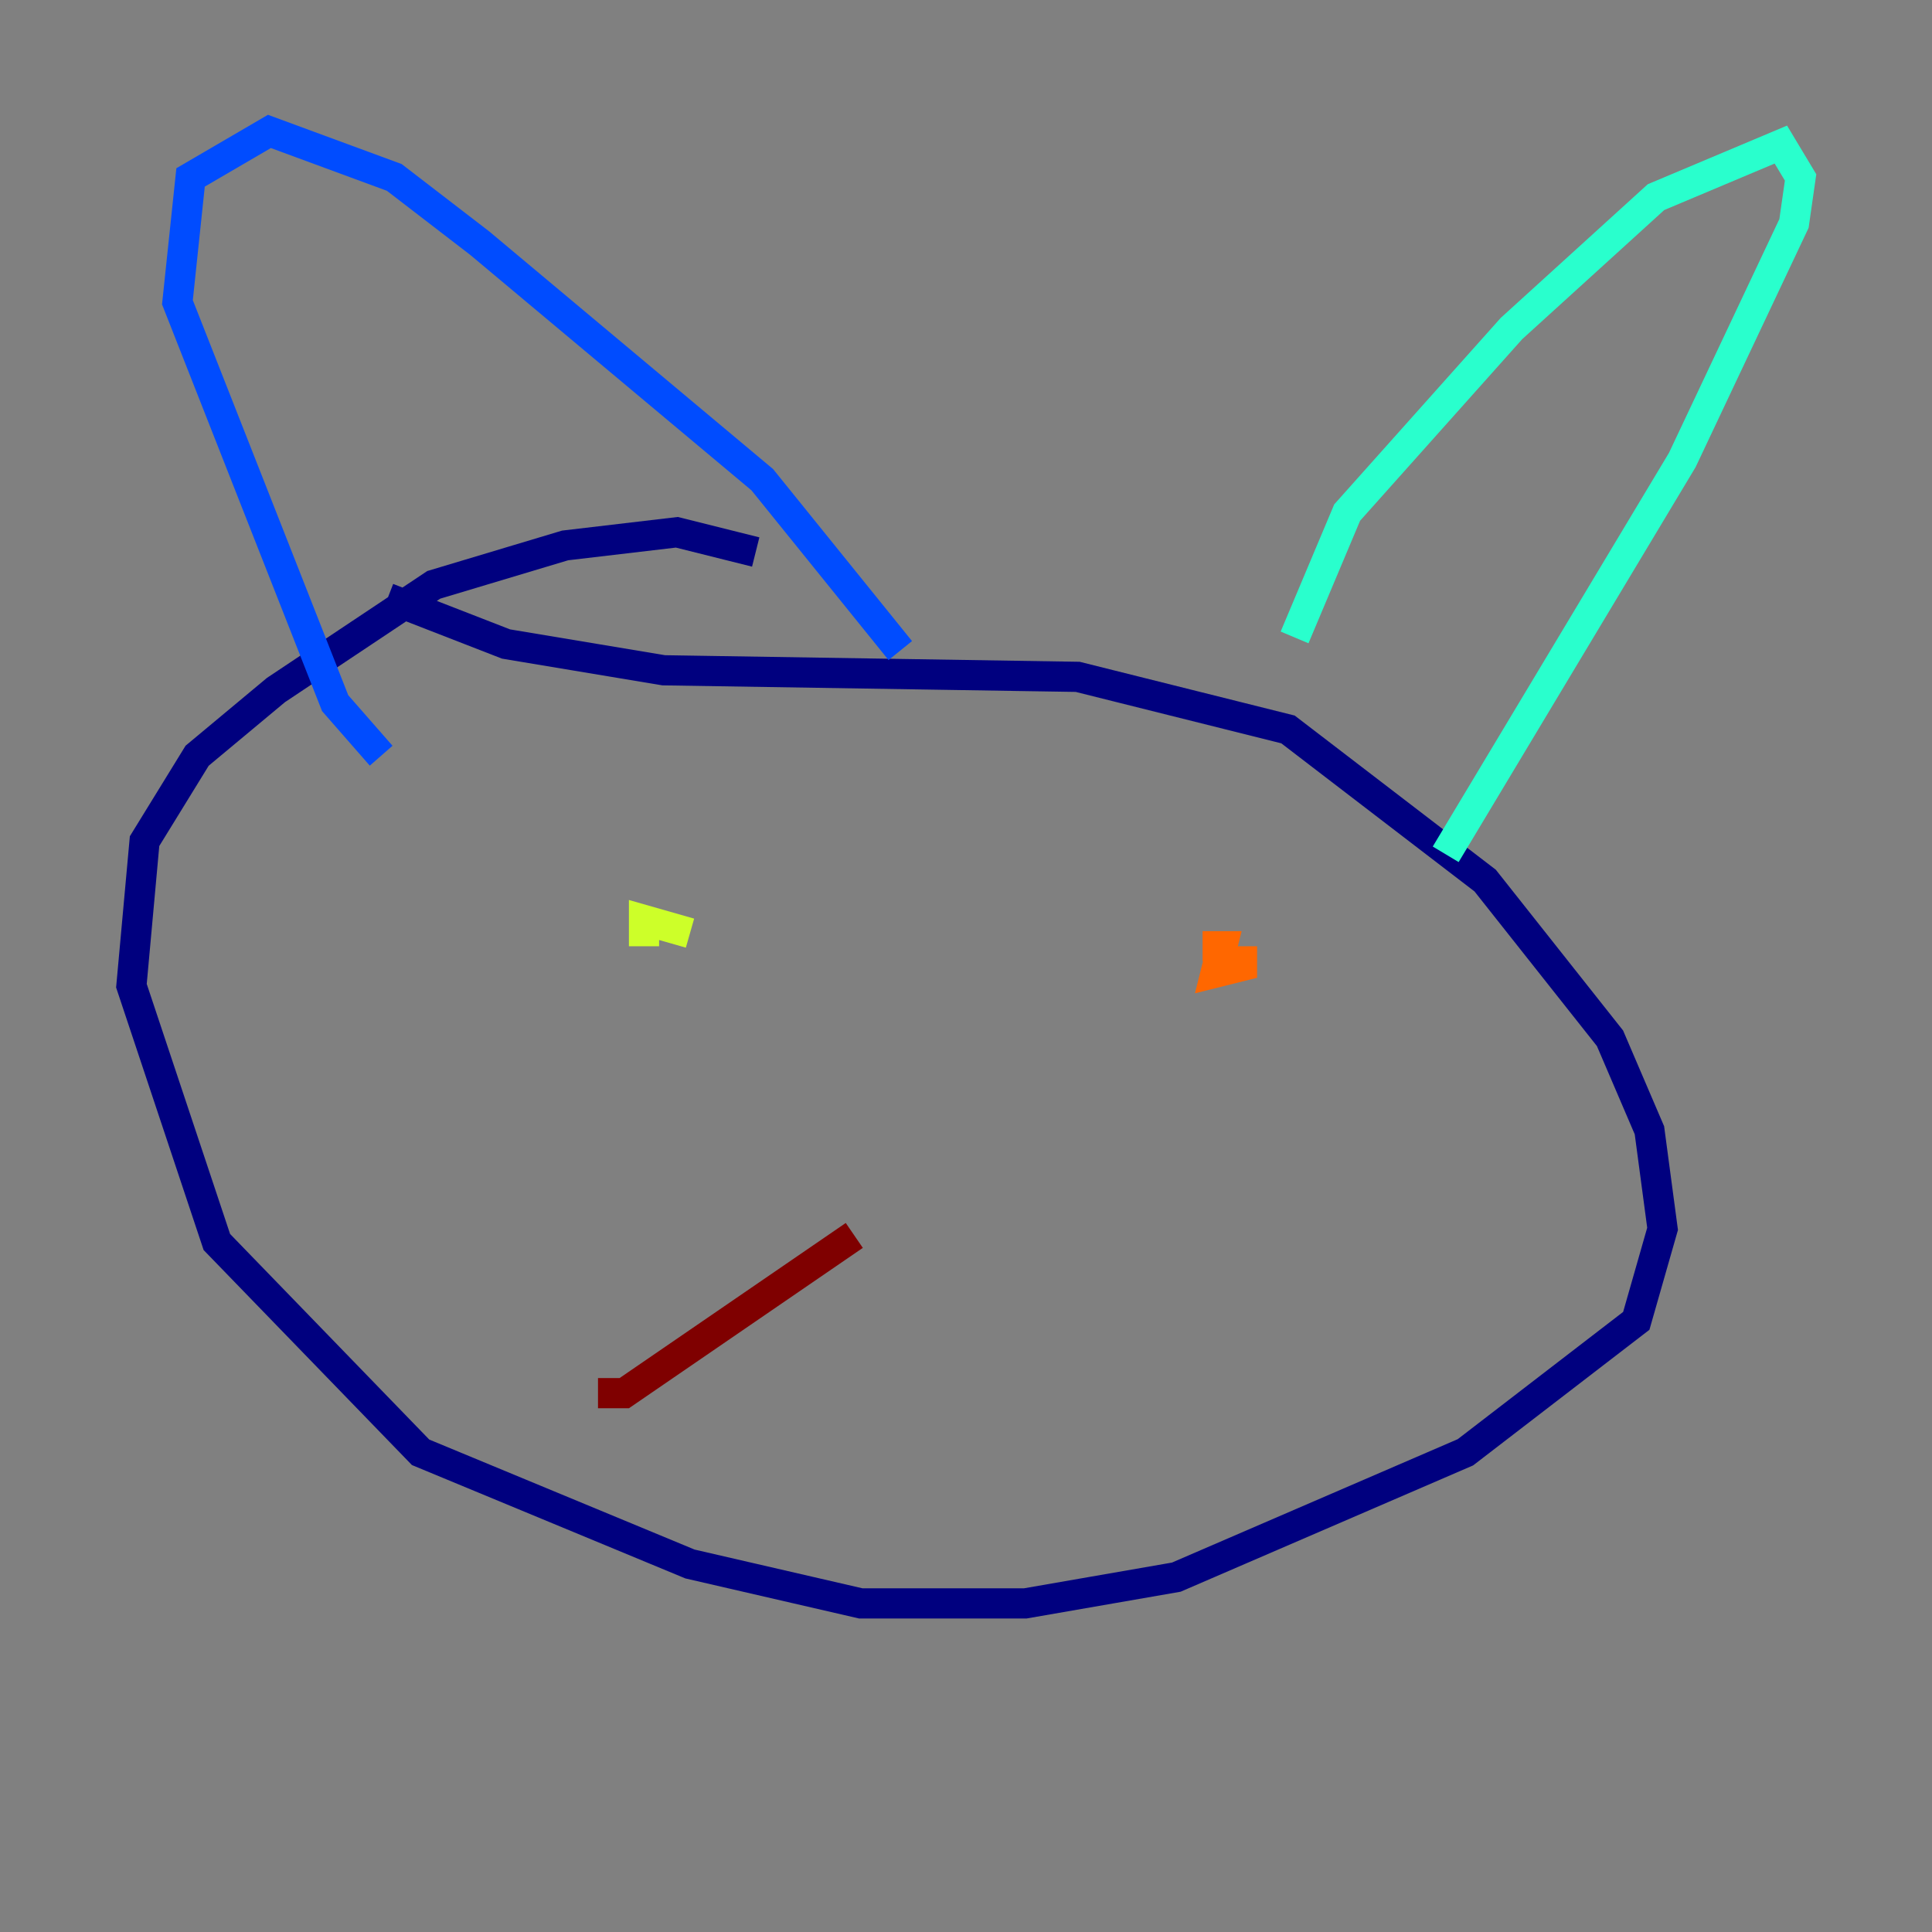 <?xml version="1.0" encoding="utf-8" ?>
<svg baseProfile="tiny" height="128" version="1.2" viewBox="0,0,128,128" width="128" xmlns="http://www.w3.org/2000/svg" xmlns:ev="http://www.w3.org/2001/xml-events" xmlns:xlink="http://www.w3.org/1999/xlink"><rect x="0" y="0" width="128" height="128" fill="#808080" stroke="none"/><defs /><polyline fill="none" points="50.068,36.571 44.843,35.265 37.442,36.136 28.735,38.748 18.286,45.714 13.061,50.068 9.578,55.728 8.707,65.306 14.367,82.286 27.864,96.218 45.714,103.619 57.034,106.231 67.918,106.231 77.932,104.49 97.088,96.218 108.408,87.51 110.15,81.415 109.279,74.884 106.667,68.789 98.395,58.34 85.333,48.327 71.401,44.843 43.973,44.408 33.524,42.667 25.687,39.619" stroke="#00007f" stroke-width="2" /><polyline fill="none" points="25.252,50.068 22.204,46.585 11.755,20.027 12.626,11.755 17.85,8.707 26.122,11.755 31.782,16.109 50.503,31.782 59.646,43.102" stroke="#004cff" stroke-width="2" /><polyline fill="none" points="85.769,42.231 89.252,33.959 100.136,21.769 109.714,13.061 117.986,9.578 119.293,11.755 118.857,14.803 111.456,30.476 95.782,56.599" stroke="#29ffcd" stroke-width="2" /><polyline fill="none" points="42.667,62.694 42.667,60.952 45.714,61.823" stroke="#cdff29" stroke-width="2" /><polyline fill="none" points="82.286,62.694 82.286,64.0 80.544,64.435 80.98,62.694 79.674,62.694" stroke="#ff6700" stroke-width="2" /><polyline fill="none" points="39.619,92.299 41.361,92.299 56.599,81.85" stroke="#7f0000" stroke-width="2" /></svg>